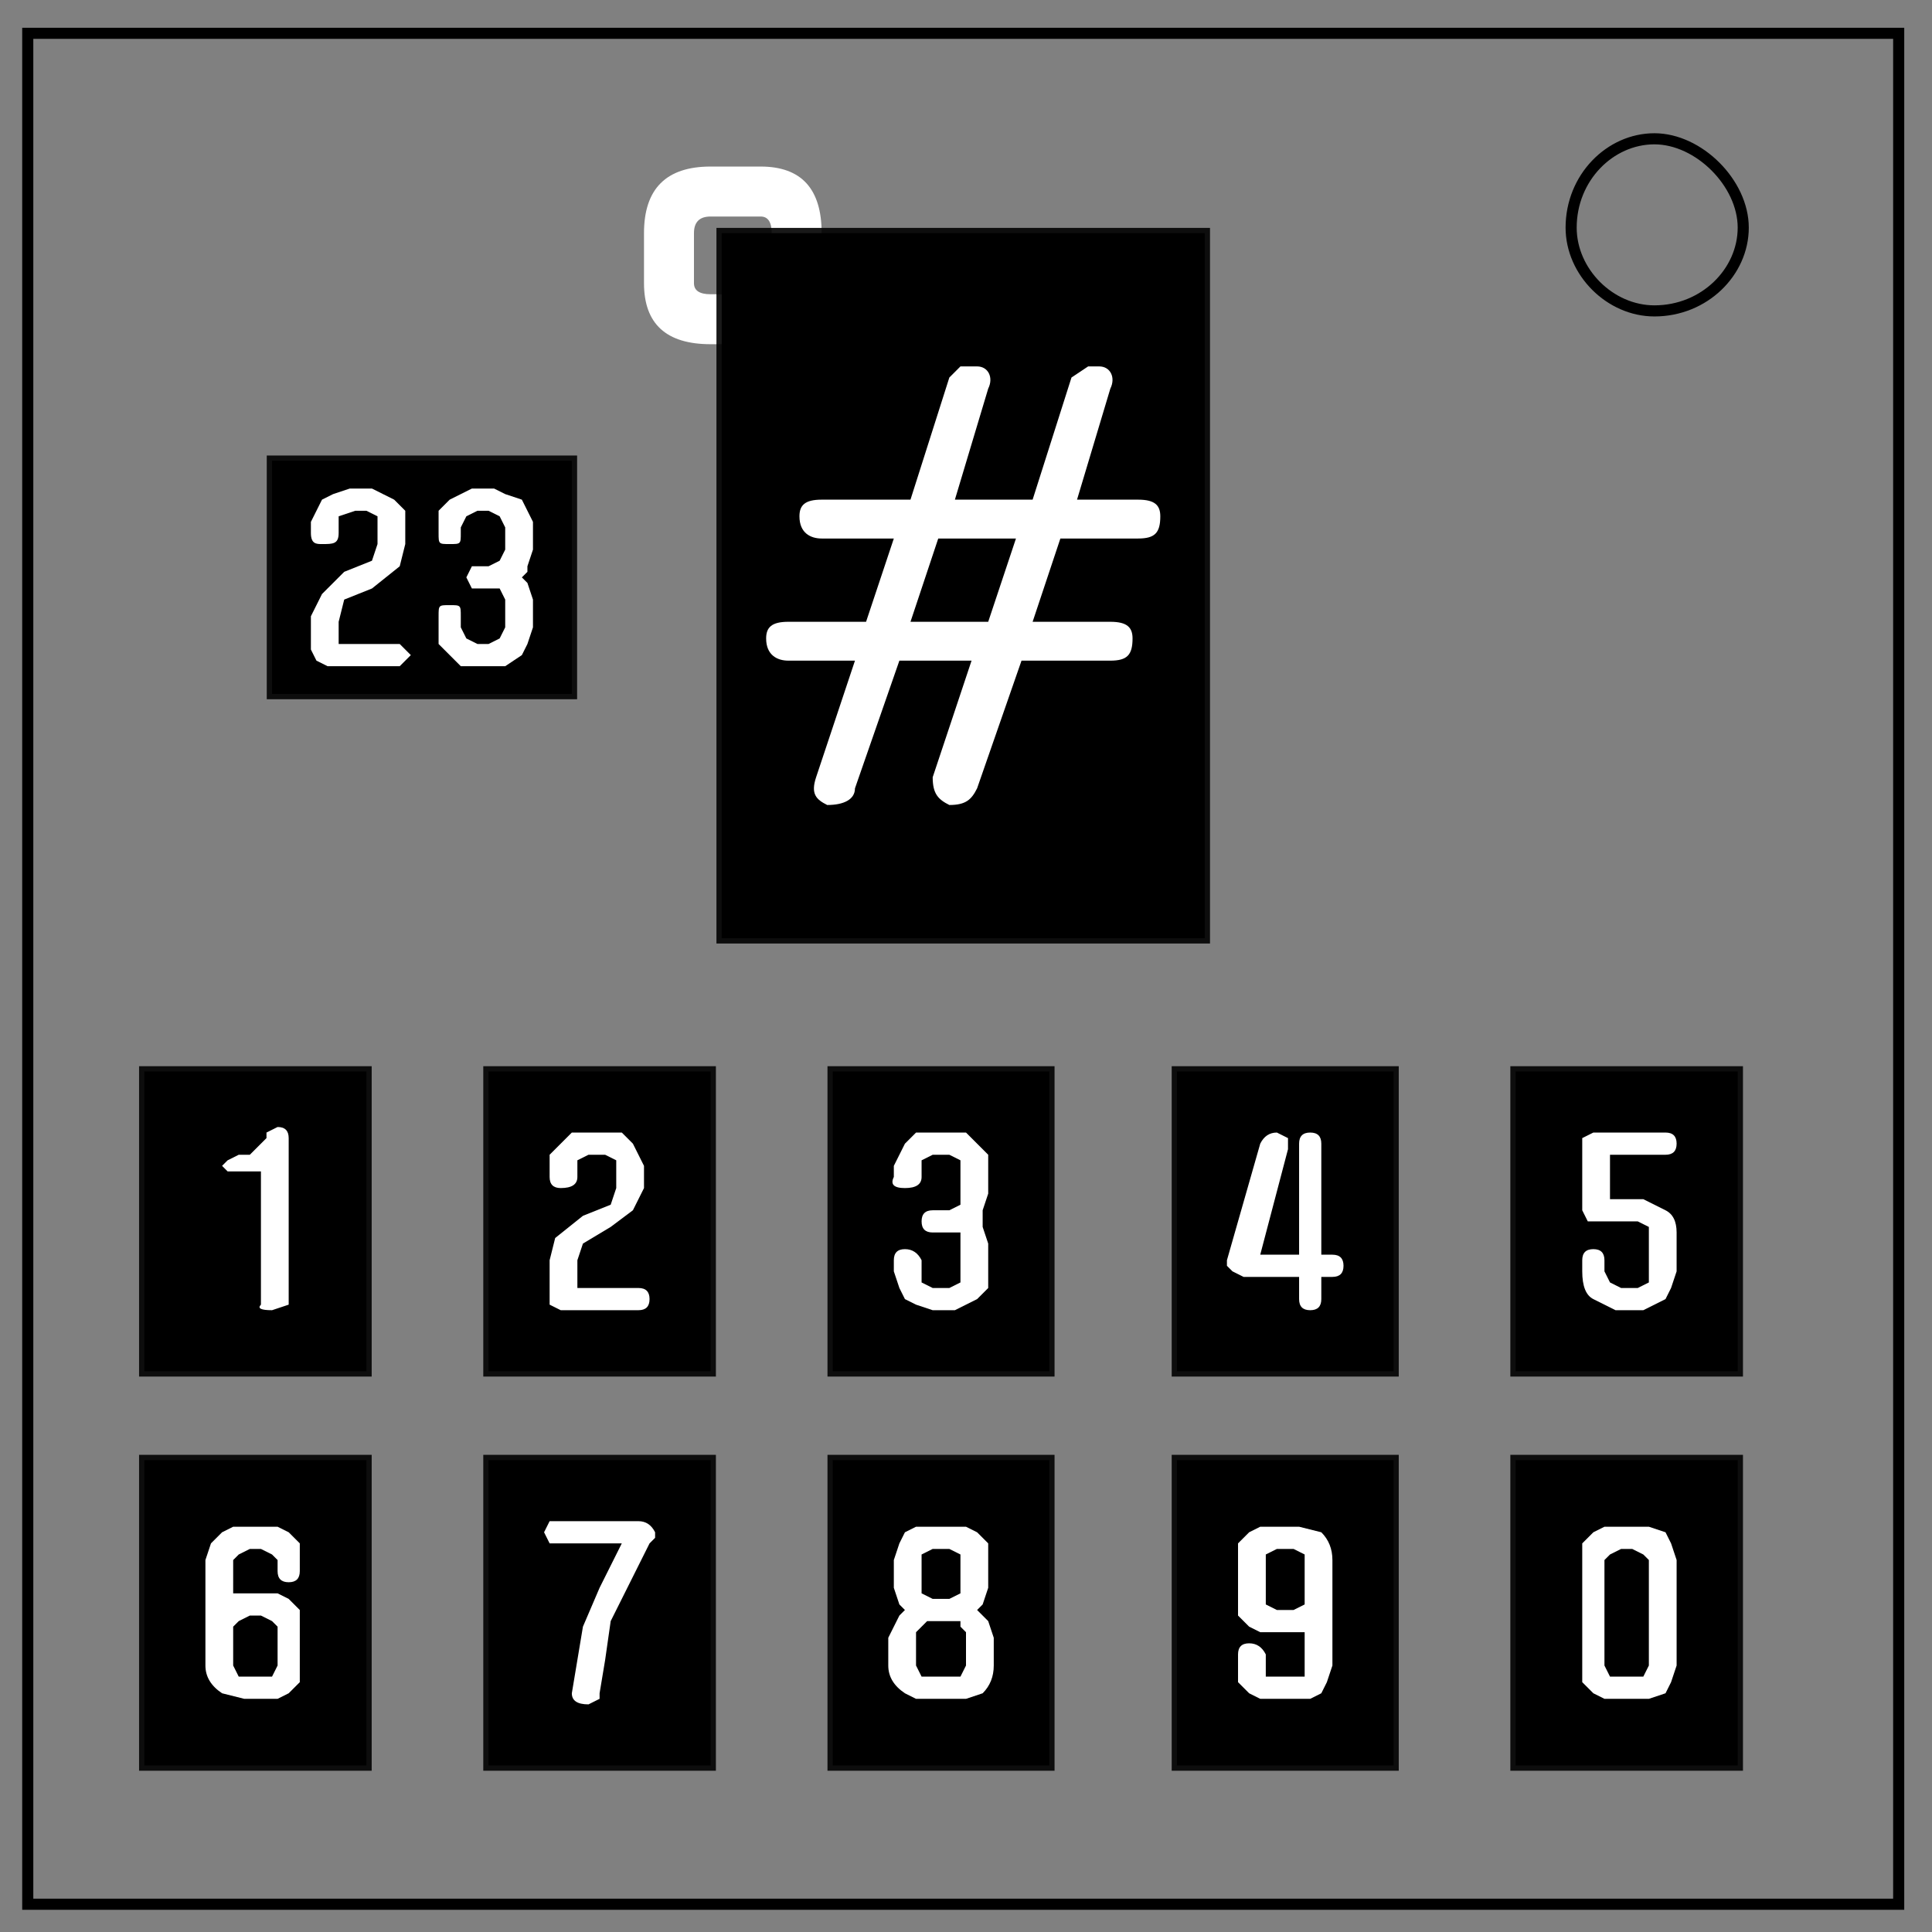 <svg xmlns="http://www.w3.org/2000/svg" fill="none" viewBox="0 0 348 348"><rect x="0" y="0" width="348" height="348" fill="#808080" stroke="none"/><path stroke="#000" stroke-width="2" d="M5 6h337v337H5z"/><path stroke="#000" stroke-width="2" d="M283 41c0-9 7-16 15-16 4 0 8 2 11 5s5 7 5 11c0 8-7 15-16 15-8 0-15-7-15-15z"/><path fill="#fff" d="M116 42q0-12 12-12h9q11 0 11 12v9q0 11-11 11h-9q-12 0-12-11zm12-3q-3 0-3 3v9q0 2 3 2h9q2 0 2-2v-9q0-3-2-3z" aria-label="0" font-family="Fox Cavalier" font-size="46.5" font-weight="400" letter-spacing="0" word-spacing="0"/><path fill="#000" stroke="#000" stroke-opacity=".9" stroke-width="1.9" d="M26 193h40v54H26zm62 0h40v54H88zm62 0h39v54h-39zm62 0h39v54h-39zm61 0h40v54h-40zM26 263h40v55H26zm62 0h40v55H88zm62 0h39v55h-39zm62 0h39v55h-39zm61 0h40v55h-40z"/><g style="line-height:1.25"><path fill="#fff" d="M41 211l-1-1 1-1 2-1h2l1-1 2-2v-1l2-1q2 0 2 2v30l-3 1q-3 0-2-1v-24z" aria-label="1" font-family="Gugi" font-size="40" font-weight="400" letter-spacing="0" style="-inkscape-font-specification:Gugi" word-spacing="0"/></g><g style="line-height:1.25"><path fill="#fff" d="M110 204h2l2 2 1 2 1 2v4l-2 4-4 3-5 3-1 3v5h11q2 0 2 2t-2 2h-14l-2-1v-8l1-4 5-4 5-2 1-3v-3-2l-2-1h-3l-2 1v3q0 2-3 2-2 0-2-2v-2-2l2-2 2-2h2z" aria-label="2" font-family="Gugi" font-size="40" font-weight="400" letter-spacing="0" style="-inkscape-font-specification:Gugi" word-spacing="0"/></g><g style="line-height:1.25"><path fill="#fff" d="M168 236l-3-1-2-1-1-2-1-3v-2q0-2 2-2t3 2v4l2 1h3l2-1v-7-2h-5q-2 0-2-2t2-2h3l2-1v-6-2l-2-1h-3l-2 1v3q0 2-3 2t-2-2v-2l1-2 1-2 2-2h9l2 2 2 2v7l-1 3v3l1 3v8l-2 2-2 1-2 1z" aria-label="3" font-family="Gugi" font-size="40" font-weight="400" letter-spacing="0" style="-inkscape-font-specification:Gugi" word-spacing="0"/></g><g style="line-height:1.25"><path fill="#fff" d="M224 230l-2-1-1-1v-1l6-21q1-2 3-2l2 1v2l-5 19h7v-20q0-2 2-2t2 2v20h2q2 0 2 2t-2 2h-2v4q0 2-2 2t-2-2v-4z" aria-label="4" font-family="Gugi" font-size="40" font-weight="400" letter-spacing="0" style="-inkscape-font-specification:Gugi" word-spacing="0"/></g><g style="line-height:1.25"><path fill="#fff" d="M291 236l-2-1-2-1q-2-1-2-5v-2q0-2 2-2t2 2v2l1 2 2 1h3l2-1v-8-2l-2-1h-9l-1-2v-12-1l2-1h13q2 0 2 2t-2 2h-10v8h6l4 2q2 1 2 4v7l-1 3-1 2-2 1-2 1z" aria-label="5" font-family="Gugi" font-size="40" font-weight="400" letter-spacing="0" style="-inkscape-font-specification:Gugi" word-spacing="0"/></g><g style="line-height:1.25"><path fill="#fff" d="M50 293l-1-1-2-1h-2l-2 1-1 1v7l1 2h6l1-2zm-8-6h8l2 1 2 2v13l-2 2-2 1h-6l-4-1q-3-2-3-5v-19l1-3 2-2 2-1h8l2 1 2 2v5q0 2-2 2t-2-2v-2l-1-1-2-1h-2l-2 1-1 1z" aria-label="6" font-family="Gugi" font-size="40" font-weight="400" letter-spacing="0" style="-inkscape-font-specification:Gugi" word-spacing="0"/></g><g style="line-height:1.25"><path fill="#fff" d="M117 278l-4 8-3 6-1 7-1 6v1l-2 1q-3 0-3-2l1-6 1-6 3-7 4-8H99l-1-2 1-2h16q2 0 3 2v1l-1 1z" aria-label="7" font-family="Gugi" font-size="40" font-weight="400" letter-spacing="0" style="-inkscape-font-specification:Gugi" word-spacing="0"/></g><g style="line-height:1.25"><path fill="#fff" d="M160 295l1-2 1-2 1-1-1-1-1-3v-5l1-3 1-2 2-1h9l2 1 2 2v8l-1 3-1 1 2 2 1 3v5q0 3-2 5l-3 1h-9l-2-1q-3-2-3-5zm6-10v2l2 1h3l2-1v-6-1l-2-1h-3l-2 1v1zm-1 15l1 2h7l1-2v-5-1l-1-1v-1h-6l-1 1-1 1v1z" aria-label="8" font-family="Gugi" font-size="40" font-weight="400" letter-spacing="0" style="-inkscape-font-specification:Gugi" word-spacing="0"/></g><g style="line-height:1.25"><path fill="#fff" d="M240 300l-1 3-1 2-2 1h-9l-2-1-2-2v-5q0-2 2-2t3 2v4h7v-8h-8l-2-1-2-2v-10-3l2-2 2-1h7l4 1q2 2 2 5zm-5-19v-1l-2-1h-3l-2 1v9l2 1h3l2-1v-1z" aria-label="9" font-family="Gugi" font-size="40" font-weight="400" letter-spacing="0" style="-inkscape-font-specification:Gugi" word-spacing="0"/></g><g style="line-height:1.25"><path fill="#fff" d="M295 275h2l3 1 1 2 1 3v19l-1 3-1 2-3 1h-8l-2-1-2-2v-22-3l2-2 2-1h2zm-1 27h2l1-2v-19l-1-1-2-1h-2l-2 1-1 1v19l1 2h2z" aria-label="0" font-family="Gugi" font-size="40" font-weight="400" letter-spacing="0" style="-inkscape-font-specification:Gugi" word-spacing="0"/></g><path fill="#000" stroke="#000" stroke-opacity=".9" stroke-width="1.9" d="M130 42h87v127h-87z"/><path fill="#fff" d="M196 66l-3 2-7 22h-14l6-20c1-2 0-4-2-4h-3l-2 2-7 22h-16c-3 0-4 1-4 3 0 3 2 4 4 4h13l-5 15h-14c-3 0-4 1-4 3 0 3 2 4 4 4h12l-7 21c-1 3 0 4 2 5 3 0 5-1 5-3l8-23h13l-7 21c0 3 1 4 3 5 3 0 4-1 5-3l8-23h16c3 0 4-1 4-4 0-2-1-3-4-3h-14l5-15h14c3 0 4-1 4-4 0-2-1-3-4-3h-11l6-20c1-2 0-4-2-4h-2zm-27 31h14l-5 15h-14z" font-family="Gugi" font-size="96" font-weight="400" letter-spacing="0" word-spacing="0" style="font-weight:400;font-size:96px;font-family:Gugi;letter-spacing:0;word-spacing:0;fill:#ffffff"/><path fill="#000" stroke="#000" stroke-opacity=".9" stroke-width="1.9" d="M49 83h54v42H49z"/><g style="line-height:1.25"><path fill="#fff" d="M63 88l-3 1-2 1-1 2-1 2v2c0 2 1 2 2 2 2 0 3 0 3-2v-1-2l3-1h2l2 1v5l-1 3-5 2-4 4-2 4v6l1 2 2 1h13l2-2-2-2H61v-4l1-4 5-2 5-4 1-4v-4-2l-2-2-2-1-2-1zm22 0l-2 1-2 1-2 2v4c0 2 0 2 2 2s2 0 2-2v-1l1-2 2-1h2l2 1 1 2v4l-1 2-2 1h-3l-1 2 1 2h5l1 2v5l-1 2-2 1h-2l-2-1-1-2v-2c0-2 0-2-2-2s-2 0-2 2v5l2 2 2 2h8l3-2 1-2 1-3v-5l-1-3-1-1 1-1v-1l1-3v-5l-1-2-1-2-3-1-2-1z" aria-label="23" font-family="Gugi" font-size="40" font-weight="400" letter-spacing="0" style="-inkscape-font-specification:Gugi" word-spacing="0"/></g></svg>